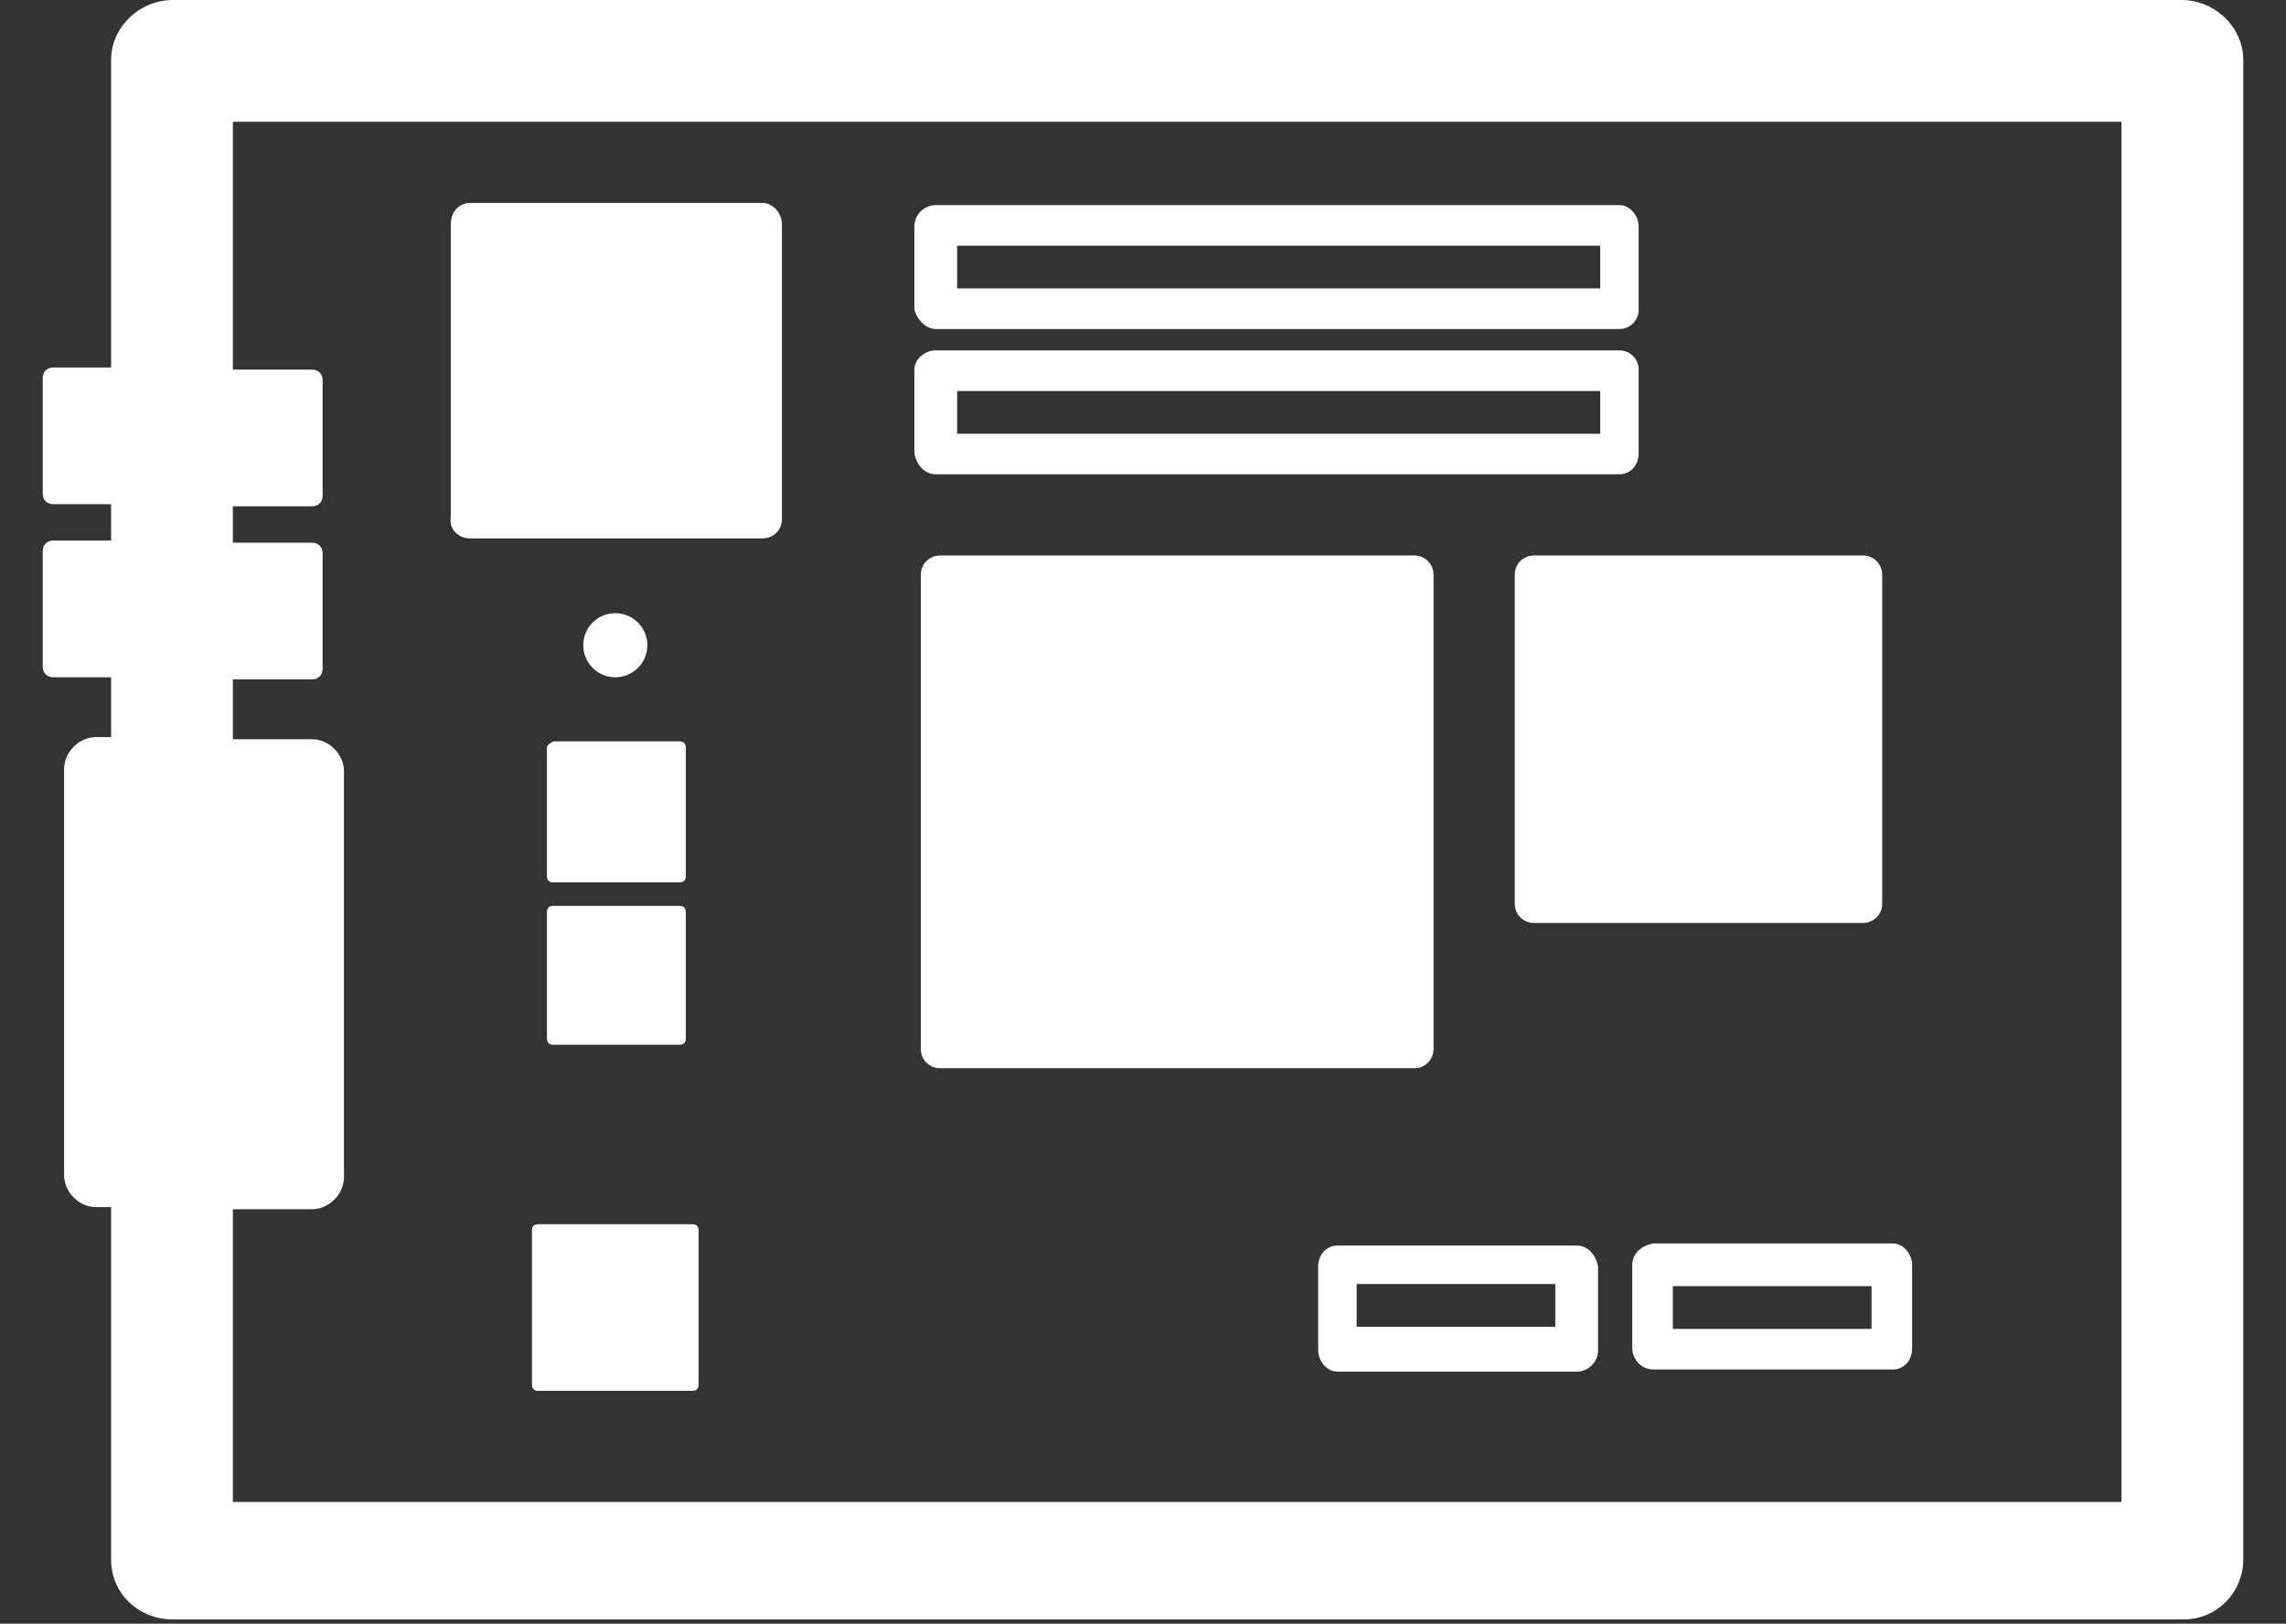 <?xml version="1.0" encoding="utf-8"?>
<!-- Generator: Adobe Illustrator 21.0.0, SVG Export Plug-In . SVG Version: 6.00 Build 0)  -->
<svg version="1.1" id="Layer_1" xmlns="http://www.w3.org/2000/svg" xmlns:xlink="http://www.w3.org/1999/xlink" x="0px" y="0px"
	 viewBox="0 0 107 76" style="enable-background:new 0 0 107 76;" xml:space="preserve">
<rect x="0" y="0" width="107" height="76" fill="#333333" stroke="none"/>
<style type="text/css">
	.st0{fill:#FFFFFF;}
</style>
<g>
	<path class="st0" d="M102.1,0H8.1C6.5,0,5.2,1.3,5.2,2.8v14.4H2.5c-0.3,0-0.5,0.2-0.5,0.5v5.4c0,0.3,0.2,0.5,0.5,0.5h2.7v1.7H2.5
		c-0.3,0-0.5,0.2-0.5,0.5v5.4c0,0.3,0.2,0.5,0.5,0.5h2.7v2.8H4.5c-0.8,0-1.5,0.7-1.5,1.5v19c0,0.8,0.7,1.5,1.5,1.5h0.7v16.5
		c0,1.6,1.3,2.8,2.9,2.8h94.1c1.6,0,2.8-1.3,2.8-2.8V2.8C105,1.3,103.7,0,102.1,0z M99.3,70.3H10.9V56.6h3.7c0.8,0,1.5-0.7,1.5-1.5
		v-19c0-0.8-0.7-1.5-1.5-1.5h-3.7v-2.8h3.7c0.3,0,0.5-0.2,0.5-0.5v-5.4c0-0.3-0.2-0.5-0.5-0.5h-3.7v-1.7h3.7c0.3,0,0.5-0.2,0.5-0.5
		v-5.4c0-0.3-0.2-0.5-0.5-0.5h-3.7V5.7h88.4V70.3z"/>
	<path class="st0" d="M67.1,49.1V26.9c0-0.5-0.4-0.9-0.9-0.9H44c-0.5,0-0.9,0.4-0.9,0.9v22.2c0,0.5,0.4,0.9,0.9,0.9h22.2
		C66.7,50,67.1,49.6,67.1,49.1z"/>
	<path class="st0" d="M70.9,26.9v15.4c0,0.5,0.4,0.9,0.9,0.9h15.4c0.5,0,0.9-0.4,0.9-0.9V26.9c0-0.5-0.4-0.9-0.9-0.9H71.8
		C71.3,26,70.9,26.4,70.9,26.9z"/>
	<path class="st0" d="M25.6,35V41c0,0.2,0.1,0.3,0.3,0.3h5.9c0.2,0,0.3-0.1,0.3-0.3V35c0-0.2-0.1-0.3-0.3-0.3h-5.9
		C25.7,34.8,25.6,34.9,25.6,35z"/>
	<path class="st0" d="M25.6,48.6c0,0.2,0.1,0.3,0.3,0.3h5.9c0.2,0,0.3-0.1,0.3-0.3v-5.9c0-0.2-0.1-0.3-0.3-0.3h-5.9
		c-0.2,0-0.3,0.1-0.3,0.3V48.6z"/>
	<path class="st0" d="M32.4,57.3h-7.2c-0.2,0-0.3,0.1-0.3,0.3v7.2c0,0.2,0.1,0.3,0.3,0.3h7.2c0.2,0,0.3-0.1,0.3-0.3v-7.2
		C32.7,57.4,32.6,57.3,32.4,57.3z"/>
	<path class="st0" d="M43.8,15.4h32c0.5,0,0.9-0.4,0.9-0.9v-3.9c0-0.5-0.4-1-0.9-1h-32c-0.5,0-1,0.4-1,1v3.9
		C42.9,14.9,43.3,15.4,43.8,15.4z M44.8,11.5h30.1v2H44.8V11.5z"/>
	<path class="st0" d="M43.8,22.2h32c0.5,0,0.9-0.4,0.9-1v-3.9c0-0.5-0.4-0.9-0.9-0.9h-32c-0.5,0-1,0.4-1,0.9v3.9
		C42.9,21.8,43.3,22.2,43.8,22.2z M44.8,18.3h30.1v2H44.8V18.3z"/>
	<path class="st0" d="M73.8,58.3H62.6c-0.5,0-0.9,0.4-0.9,1v3.9c0,0.5,0.4,1,0.9,1h11.2c0.5,0,1-0.4,1-1v-3.9
		C74.7,58.7,74.3,58.3,73.8,58.3z M72.8,62.1h-9.3v-2h9.3V62.1z"/>
	<path class="st0" d="M76.4,59.2v3.9c0,0.5,0.4,1,1,1h11.2c0.5,0,0.9-0.4,0.9-1v-3.9c0-0.5-0.4-1-0.9-1H77.4
		C76.8,58.3,76.4,58.7,76.4,59.2z M78.3,60.2h9.3v2h-9.3V60.2z"/>
	<path class="st0" d="M22,25.2h13.7c0.5,0,0.9-0.4,0.9-0.9V10.5c0-0.5-0.4-1-0.9-1H22c-0.5,0-0.9,0.4-0.9,1v13.7
		C21,24.7,21.4,25.2,22,25.2z"/>
	<circle class="st0" cx="28.8" cy="30.2" r="1.5"/>
</g>
</svg>
